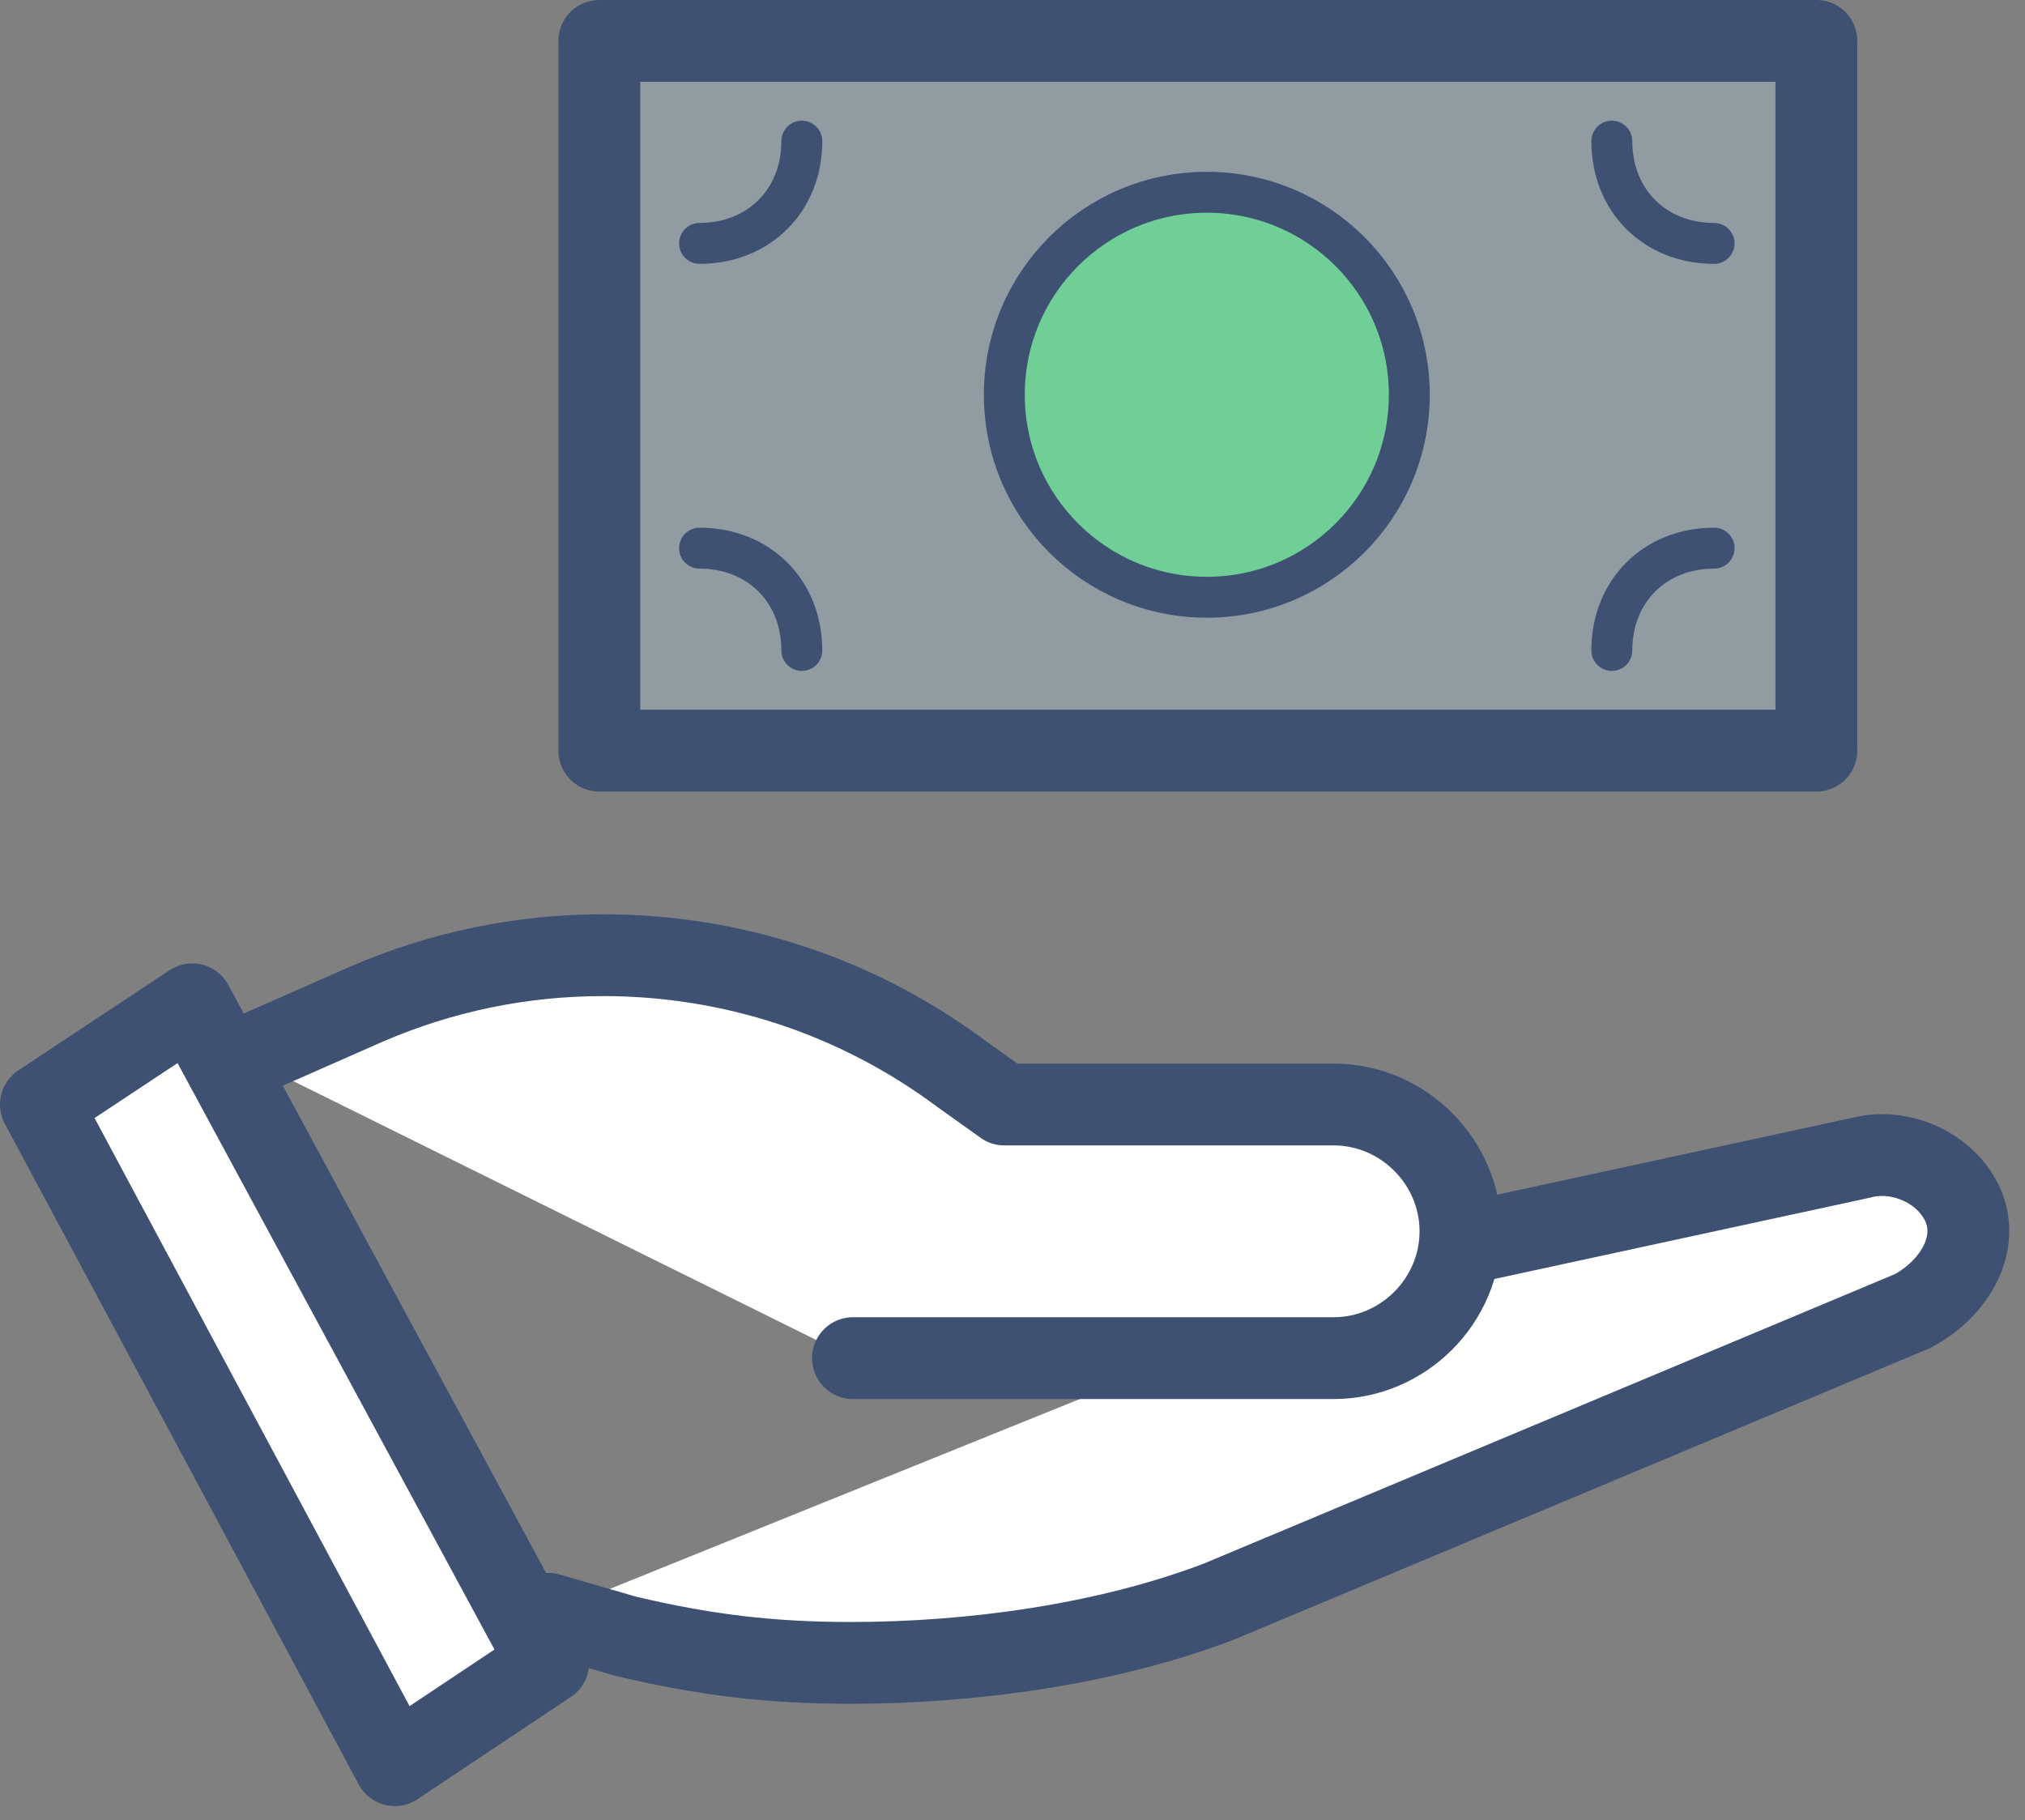 <svg width="99" height="89" viewBox="0 0 99 89" fill="none" xmlns="http://www.w3.org/2000/svg">
<rect x="0" y="0" width="99" height="89" fill="#808080" stroke="none"/>
<path d="M88.8 2H29.3V36.7H88.8V2Z" fill="#A1B9C5" fill-opacity="0.5" stroke="#3E5172" stroke-width="4" stroke-miterlimit="10" stroke-linecap="round" stroke-linejoin="round"/>
<path d="M59 29.2C64.468 29.2 68.9 24.768 68.9 19.3C68.9 13.832 64.468 9.4 59 9.4C53.532 9.4 49.1 13.832 49.1 19.3C49.1 24.768 53.532 29.2 59 29.2Z" fill="#6FCF97" stroke="#3E5172" stroke-width="2" stroke-miterlimit="10" stroke-linecap="round" stroke-linejoin="round"/>
<path d="M83.8 11.9C80.9 11.9 78.8 9.8 78.8 6.9" stroke="#3E5172" stroke-width="2" stroke-miterlimit="10" stroke-linecap="round" stroke-linejoin="round"/>
<path d="M34.2 26.8C37.1 26.8 39.2 28.9 39.2 31.8" stroke="#3E5172" stroke-width="2" stroke-miterlimit="10" stroke-linecap="round" stroke-linejoin="round"/>
<path d="M34.2 11.9C37.1 11.9 39.2 9.8 39.2 6.9" stroke="#3E5172" stroke-width="2" stroke-miterlimit="10" stroke-linecap="round" stroke-linejoin="round"/>
<path d="M83.8 26.8C80.9 26.8 78.8 28.9 78.8 31.8" stroke="#3E5172" stroke-width="2" stroke-miterlimit="10" stroke-linecap="round" stroke-linejoin="round"/>
<path d="M71.6 60.8L91 56.6C92.9 56.1 95.2 57.1 96 59C96.8 61 95.4 63.1 93.5 64.1L59.6 78.3C54.1 80.4 47.5 81.3 41.6 81.3C37.6 81.3 34.4 80.9 30.6 80L26.8 78.9" fill="white"/>
<path d="M71.6 60.8L91 56.6C92.9 56.1 95.2 57.1 96 59C96.8 61 95.4 63.1 93.5 64.1L59.6 78.3C54.1 80.4 47.5 81.3 41.6 81.3C37.6 81.3 34.4 80.9 30.6 80L26.8 78.9" stroke="#3E5172" stroke-width="4" stroke-miterlimit="10" stroke-linecap="round" stroke-linejoin="round"/>
<path d="M26.8 81.3L19.3 86.3L2 54L9.4 49.1L26.8 81.3Z" fill="white" stroke="#3E5172" stroke-width="4" stroke-miterlimit="10" stroke-linecap="round" stroke-linejoin="round"/>
<path d="M41.7 66.4H65.2C68.6 66.4 71.4 63.6 71.4 60.2C71.4 56.8 68.6 54 65.2 54H49.1L47 52.5C41.9 48.7 35.8 46.7 29.5 46.7C25.5 46.7 21.6 47.5 17.9 49.1L12 51.7" fill="white"/>
<path d="M41.7 66.4H65.2C68.6 66.4 71.4 63.6 71.4 60.2C71.4 56.8 68.6 54 65.2 54H49.1L47 52.5C41.9 48.7 35.8 46.7 29.5 46.7C25.5 46.7 21.6 47.5 17.9 49.1L12 51.7" stroke="#3E5172" stroke-width="4" stroke-miterlimit="10" stroke-linecap="round" stroke-linejoin="round"/>
</svg>
